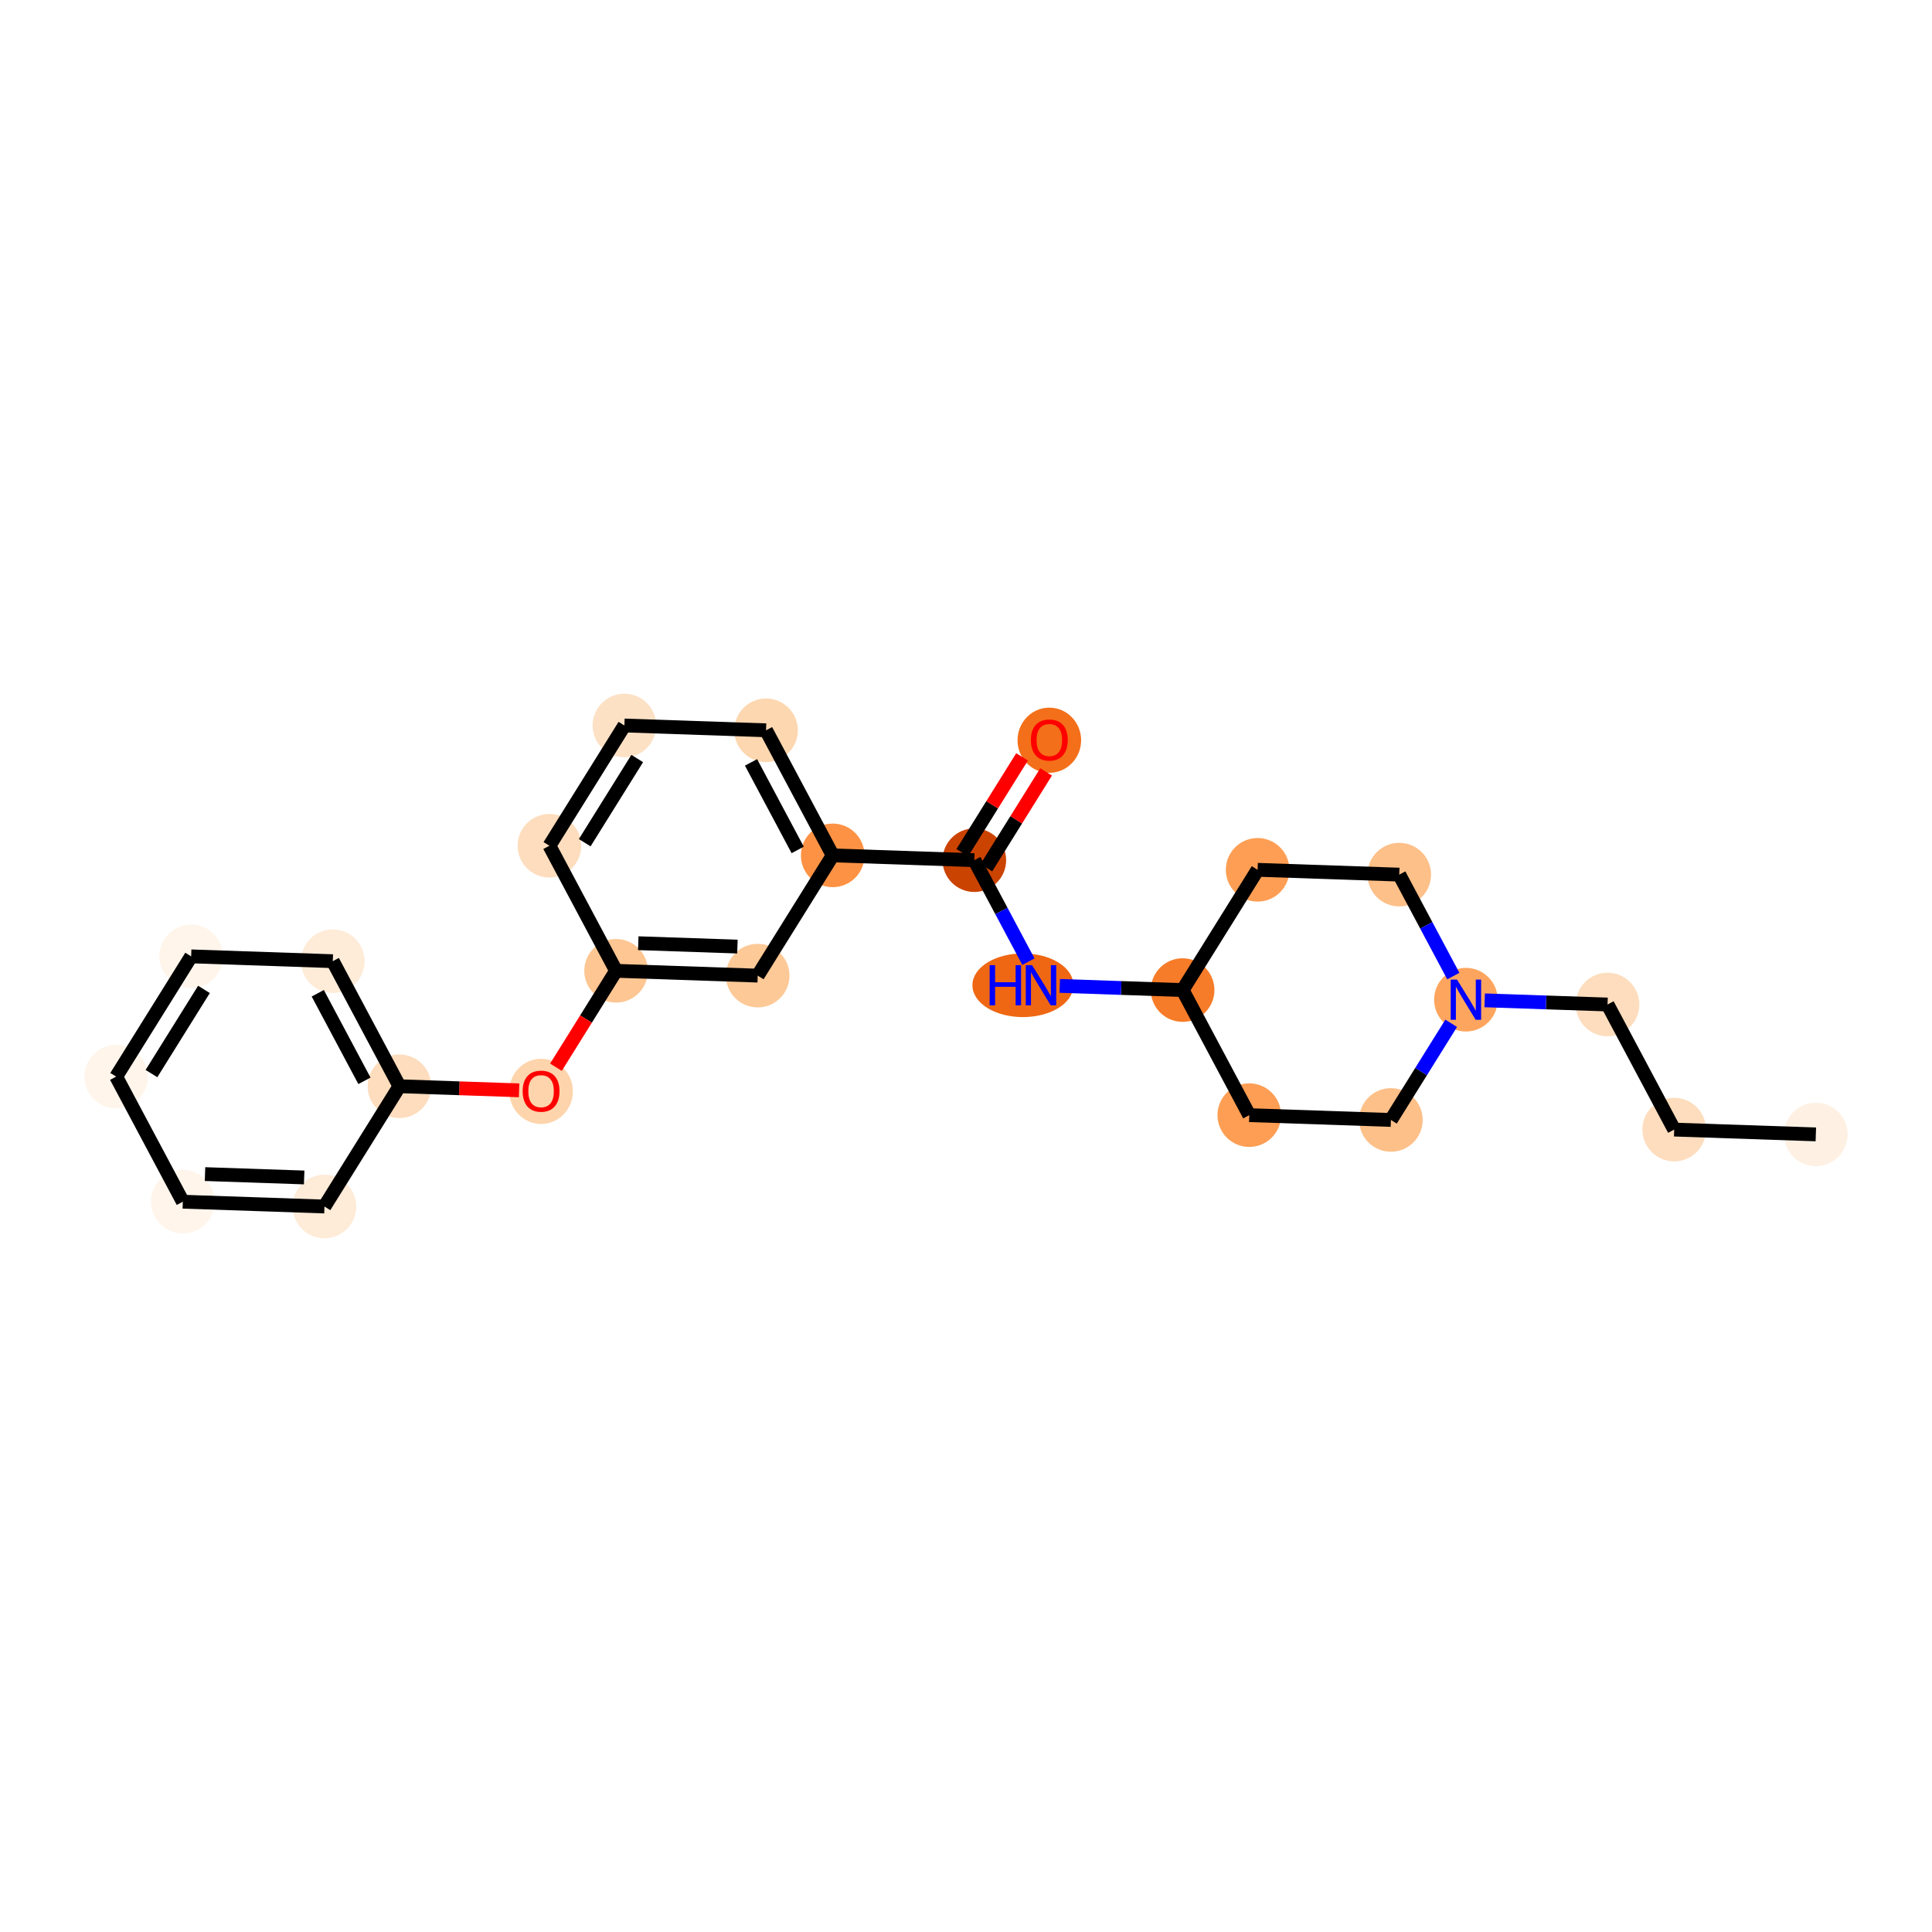 <?xml version='1.0' encoding='iso-8859-1'?>
<svg version='1.1' baseProfile='full'
              xmlns='http://www.w3.org/2000/svg'
                      xmlns:rdkit='http://www.rdkit.org/xml'
                      xmlns:xlink='http://www.w3.org/1999/xlink'
                  xml:space='preserve'
width='280px' height='280px' viewBox='0 0 280 280'>
<!-- END OF HEADER -->
<rect style='opacity:1.0;fill:#FFFFFF;stroke:none' width='280' height='280' x='0' y='0'> </rect>
<ellipse cx='263.165' cy='164.405' rx='4.108' ry='4.108'  style='fill:#FEF1E4;fill-rule:evenodd;stroke:#FEF1E4;stroke-width:1.0px;stroke-linecap:butt;stroke-linejoin:miter;stroke-opacity:1' />
<ellipse cx='242.637' cy='163.708' rx='4.108' ry='4.108'  style='fill:#FDDDBD;fill-rule:evenodd;stroke:#FDDDBD;stroke-width:1.0px;stroke-linecap:butt;stroke-linejoin:miter;stroke-opacity:1' />
<ellipse cx='232.978' cy='145.581' rx='4.108' ry='4.108'  style='fill:#FDDDBD;fill-rule:evenodd;stroke:#FDDDBD;stroke-width:1.0px;stroke-linecap:butt;stroke-linejoin:miter;stroke-opacity:1' />
<ellipse cx='212.45' cy='144.884' rx='4.108' ry='4.113'  style='fill:#FDA55E;fill-rule:evenodd;stroke:#FDA55E;stroke-width:1.0px;stroke-linecap:butt;stroke-linejoin:miter;stroke-opacity:1' />
<ellipse cx='201.582' cy='162.312' rx='4.108' ry='4.108'  style='fill:#FDC089;fill-rule:evenodd;stroke:#FDC089;stroke-width:1.0px;stroke-linecap:butt;stroke-linejoin:miter;stroke-opacity:1' />
<ellipse cx='181.055' cy='161.615' rx='4.108' ry='4.108'  style='fill:#FD9E54;fill-rule:evenodd;stroke:#FD9E54;stroke-width:1.0px;stroke-linecap:butt;stroke-linejoin:miter;stroke-opacity:1' />
<ellipse cx='171.395' cy='143.488' rx='4.108' ry='4.108'  style='fill:#F77C29;fill-rule:evenodd;stroke:#F77C29;stroke-width:1.0px;stroke-linecap:butt;stroke-linejoin:miter;stroke-opacity:1' />
<ellipse cx='148.251' cy='142.791' rx='6.82' ry='4.113'  style='fill:#EF6712;fill-rule:evenodd;stroke:#EF6712;stroke-width:1.0px;stroke-linecap:butt;stroke-linejoin:miter;stroke-opacity:1' />
<ellipse cx='141.208' cy='124.665' rx='4.108' ry='4.108'  style='fill:#CB4301;fill-rule:evenodd;stroke:#CB4301;stroke-width:1.0px;stroke-linecap:butt;stroke-linejoin:miter;stroke-opacity:1' />
<ellipse cx='152.076' cy='107.281' rx='4.108' ry='4.223'  style='fill:#F36F19;fill-rule:evenodd;stroke:#F36F19;stroke-width:1.0px;stroke-linecap:butt;stroke-linejoin:miter;stroke-opacity:1' />
<ellipse cx='120.681' cy='123.967' rx='4.108' ry='4.108'  style='fill:#FD9244;fill-rule:evenodd;stroke:#FD9244;stroke-width:1.0px;stroke-linecap:butt;stroke-linejoin:miter;stroke-opacity:1' />
<ellipse cx='111.021' cy='105.841' rx='4.108' ry='4.108'  style='fill:#FDD7B0;fill-rule:evenodd;stroke:#FDD7B0;stroke-width:1.0px;stroke-linecap:butt;stroke-linejoin:miter;stroke-opacity:1' />
<ellipse cx='90.494' cy='105.143' rx='4.108' ry='4.108'  style='fill:#FDE1C5;fill-rule:evenodd;stroke:#FDE1C5;stroke-width:1.0px;stroke-linecap:butt;stroke-linejoin:miter;stroke-opacity:1' />
<ellipse cx='79.626' cy='122.572' rx='4.108' ry='4.108'  style='fill:#FDDDBD;fill-rule:evenodd;stroke:#FDDDBD;stroke-width:1.0px;stroke-linecap:butt;stroke-linejoin:miter;stroke-opacity:1' />
<ellipse cx='89.285' cy='140.698' rx='4.108' ry='4.108'  style='fill:#FDC692;fill-rule:evenodd;stroke:#FDC692;stroke-width:1.0px;stroke-linecap:butt;stroke-linejoin:miter;stroke-opacity:1' />
<ellipse cx='78.418' cy='158.171' rx='4.108' ry='4.223'  style='fill:#FDD4AB;fill-rule:evenodd;stroke:#FDD4AB;stroke-width:1.0px;stroke-linecap:butt;stroke-linejoin:miter;stroke-opacity:1' />
<ellipse cx='57.89' cy='157.428' rx='4.108' ry='4.108'  style='fill:#FDDDBD;fill-rule:evenodd;stroke:#FDDDBD;stroke-width:1.0px;stroke-linecap:butt;stroke-linejoin:miter;stroke-opacity:1' />
<ellipse cx='48.231' cy='139.302' rx='4.108' ry='4.108'  style='fill:#FEEBD8;fill-rule:evenodd;stroke:#FEEBD8;stroke-width:1.0px;stroke-linecap:butt;stroke-linejoin:miter;stroke-opacity:1' />
<ellipse cx='27.703' cy='138.605' rx='4.108' ry='4.108'  style='fill:#FFF5EB;fill-rule:evenodd;stroke:#FFF5EB;stroke-width:1.0px;stroke-linecap:butt;stroke-linejoin:miter;stroke-opacity:1' />
<ellipse cx='16.835' cy='156.033' rx='4.108' ry='4.108'  style='fill:#FFF5EB;fill-rule:evenodd;stroke:#FFF5EB;stroke-width:1.0px;stroke-linecap:butt;stroke-linejoin:miter;stroke-opacity:1' />
<ellipse cx='26.495' cy='174.159' rx='4.108' ry='4.108'  style='fill:#FFF5EB;fill-rule:evenodd;stroke:#FFF5EB;stroke-width:1.0px;stroke-linecap:butt;stroke-linejoin:miter;stroke-opacity:1' />
<ellipse cx='47.022' cy='174.857' rx='4.108' ry='4.108'  style='fill:#FEEBD8;fill-rule:evenodd;stroke:#FEEBD8;stroke-width:1.0px;stroke-linecap:butt;stroke-linejoin:miter;stroke-opacity:1' />
<ellipse cx='109.813' cy='141.395' rx='4.108' ry='4.108'  style='fill:#FDC997;fill-rule:evenodd;stroke:#FDC997;stroke-width:1.0px;stroke-linecap:butt;stroke-linejoin:miter;stroke-opacity:1' />
<ellipse cx='182.263' cy='126.06' rx='4.108' ry='4.108'  style='fill:#FD9E54;fill-rule:evenodd;stroke:#FD9E54;stroke-width:1.0px;stroke-linecap:butt;stroke-linejoin:miter;stroke-opacity:1' />
<ellipse cx='202.791' cy='126.758' rx='4.108' ry='4.108'  style='fill:#FDC089;fill-rule:evenodd;stroke:#FDC089;stroke-width:1.0px;stroke-linecap:butt;stroke-linejoin:miter;stroke-opacity:1' />
<path class='bond-0 atom-0 atom-1' d='M 263.165,164.405 L 242.637,163.708' style='fill:none;fill-rule:evenodd;stroke:#000000;stroke-width:2.0px;stroke-linecap:butt;stroke-linejoin:miter;stroke-opacity:1' />
<path class='bond-1 atom-1 atom-2' d='M 242.637,163.708 L 232.978,145.581' style='fill:none;fill-rule:evenodd;stroke:#000000;stroke-width:2.0px;stroke-linecap:butt;stroke-linejoin:miter;stroke-opacity:1' />
<path class='bond-2 atom-2 atom-3' d='M 232.978,145.581 L 224.074,145.279' style='fill:none;fill-rule:evenodd;stroke:#000000;stroke-width:2.0px;stroke-linecap:butt;stroke-linejoin:miter;stroke-opacity:1' />
<path class='bond-2 atom-2 atom-3' d='M 224.074,145.279 L 215.17,144.976' style='fill:none;fill-rule:evenodd;stroke:#0000FF;stroke-width:2.0px;stroke-linecap:butt;stroke-linejoin:miter;stroke-opacity:1' />
<path class='bond-3 atom-3 atom-4' d='M 210.317,148.306 L 205.95,155.309' style='fill:none;fill-rule:evenodd;stroke:#0000FF;stroke-width:2.0px;stroke-linecap:butt;stroke-linejoin:miter;stroke-opacity:1' />
<path class='bond-3 atom-3 atom-4' d='M 205.95,155.309 L 201.582,162.312' style='fill:none;fill-rule:evenodd;stroke:#000000;stroke-width:2.0px;stroke-linecap:butt;stroke-linejoin:miter;stroke-opacity:1' />
<path class='bond-24 atom-24 atom-3' d='M 202.791,126.758 L 206.709,134.11' style='fill:none;fill-rule:evenodd;stroke:#000000;stroke-width:2.0px;stroke-linecap:butt;stroke-linejoin:miter;stroke-opacity:1' />
<path class='bond-24 atom-24 atom-3' d='M 206.709,134.11 L 210.627,141.462' style='fill:none;fill-rule:evenodd;stroke:#0000FF;stroke-width:2.0px;stroke-linecap:butt;stroke-linejoin:miter;stroke-opacity:1' />
<path class='bond-4 atom-4 atom-5' d='M 201.582,162.312 L 181.055,161.615' style='fill:none;fill-rule:evenodd;stroke:#000000;stroke-width:2.0px;stroke-linecap:butt;stroke-linejoin:miter;stroke-opacity:1' />
<path class='bond-5 atom-5 atom-6' d='M 181.055,161.615 L 171.395,143.488' style='fill:none;fill-rule:evenodd;stroke:#000000;stroke-width:2.0px;stroke-linecap:butt;stroke-linejoin:miter;stroke-opacity:1' />
<path class='bond-6 atom-6 atom-7' d='M 171.395,143.488 L 162.491,143.186' style='fill:none;fill-rule:evenodd;stroke:#000000;stroke-width:2.0px;stroke-linecap:butt;stroke-linejoin:miter;stroke-opacity:1' />
<path class='bond-6 atom-6 atom-7' d='M 162.491,143.186 L 153.587,142.883' style='fill:none;fill-rule:evenodd;stroke:#0000FF;stroke-width:2.0px;stroke-linecap:butt;stroke-linejoin:miter;stroke-opacity:1' />
<path class='bond-22 atom-6 atom-23' d='M 171.395,143.488 L 182.263,126.06' style='fill:none;fill-rule:evenodd;stroke:#000000;stroke-width:2.0px;stroke-linecap:butt;stroke-linejoin:miter;stroke-opacity:1' />
<path class='bond-7 atom-7 atom-8' d='M 149.044,139.369 L 145.126,132.017' style='fill:none;fill-rule:evenodd;stroke:#0000FF;stroke-width:2.0px;stroke-linecap:butt;stroke-linejoin:miter;stroke-opacity:1' />
<path class='bond-7 atom-7 atom-8' d='M 145.126,132.017 L 141.208,124.665' style='fill:none;fill-rule:evenodd;stroke:#000000;stroke-width:2.0px;stroke-linecap:butt;stroke-linejoin:miter;stroke-opacity:1' />
<path class='bond-8 atom-8 atom-9' d='M 142.951,125.751 L 147.28,118.81' style='fill:none;fill-rule:evenodd;stroke:#000000;stroke-width:2.0px;stroke-linecap:butt;stroke-linejoin:miter;stroke-opacity:1' />
<path class='bond-8 atom-8 atom-9' d='M 147.28,118.81 L 151.609,111.868' style='fill:none;fill-rule:evenodd;stroke:#FF0000;stroke-width:2.0px;stroke-linecap:butt;stroke-linejoin:miter;stroke-opacity:1' />
<path class='bond-8 atom-8 atom-9' d='M 139.466,123.578 L 143.794,116.636' style='fill:none;fill-rule:evenodd;stroke:#000000;stroke-width:2.0px;stroke-linecap:butt;stroke-linejoin:miter;stroke-opacity:1' />
<path class='bond-8 atom-8 atom-9' d='M 143.794,116.636 L 148.123,109.694' style='fill:none;fill-rule:evenodd;stroke:#FF0000;stroke-width:2.0px;stroke-linecap:butt;stroke-linejoin:miter;stroke-opacity:1' />
<path class='bond-9 atom-8 atom-10' d='M 141.208,124.665 L 120.681,123.967' style='fill:none;fill-rule:evenodd;stroke:#000000;stroke-width:2.0px;stroke-linecap:butt;stroke-linejoin:miter;stroke-opacity:1' />
<path class='bond-10 atom-10 atom-11' d='M 120.681,123.967 L 111.021,105.841' style='fill:none;fill-rule:evenodd;stroke:#000000;stroke-width:2.0px;stroke-linecap:butt;stroke-linejoin:miter;stroke-opacity:1' />
<path class='bond-10 atom-10 atom-11' d='M 115.607,123.18 L 108.845,110.492' style='fill:none;fill-rule:evenodd;stroke:#000000;stroke-width:2.0px;stroke-linecap:butt;stroke-linejoin:miter;stroke-opacity:1' />
<path class='bond-25 atom-22 atom-10' d='M 109.813,141.395 L 120.681,123.967' style='fill:none;fill-rule:evenodd;stroke:#000000;stroke-width:2.0px;stroke-linecap:butt;stroke-linejoin:miter;stroke-opacity:1' />
<path class='bond-11 atom-11 atom-12' d='M 111.021,105.841 L 90.494,105.143' style='fill:none;fill-rule:evenodd;stroke:#000000;stroke-width:2.0px;stroke-linecap:butt;stroke-linejoin:miter;stroke-opacity:1' />
<path class='bond-12 atom-12 atom-13' d='M 90.494,105.143 L 79.626,122.572' style='fill:none;fill-rule:evenodd;stroke:#000000;stroke-width:2.0px;stroke-linecap:butt;stroke-linejoin:miter;stroke-opacity:1' />
<path class='bond-12 atom-12 atom-13' d='M 92.35,109.931 L 84.742,122.131' style='fill:none;fill-rule:evenodd;stroke:#000000;stroke-width:2.0px;stroke-linecap:butt;stroke-linejoin:miter;stroke-opacity:1' />
<path class='bond-13 atom-13 atom-14' d='M 79.626,122.572 L 89.285,140.698' style='fill:none;fill-rule:evenodd;stroke:#000000;stroke-width:2.0px;stroke-linecap:butt;stroke-linejoin:miter;stroke-opacity:1' />
<path class='bond-14 atom-14 atom-15' d='M 89.285,140.698 L 84.929,147.685' style='fill:none;fill-rule:evenodd;stroke:#000000;stroke-width:2.0px;stroke-linecap:butt;stroke-linejoin:miter;stroke-opacity:1' />
<path class='bond-14 atom-14 atom-15' d='M 84.929,147.685 L 80.572,154.671' style='fill:none;fill-rule:evenodd;stroke:#FF0000;stroke-width:2.0px;stroke-linecap:butt;stroke-linejoin:miter;stroke-opacity:1' />
<path class='bond-21 atom-14 atom-22' d='M 89.285,140.698 L 109.813,141.395' style='fill:none;fill-rule:evenodd;stroke:#000000;stroke-width:2.0px;stroke-linecap:butt;stroke-linejoin:miter;stroke-opacity:1' />
<path class='bond-21 atom-14 atom-22' d='M 92.504,136.697 L 106.873,137.185' style='fill:none;fill-rule:evenodd;stroke:#000000;stroke-width:2.0px;stroke-linecap:butt;stroke-linejoin:miter;stroke-opacity:1' />
<path class='bond-15 atom-15 atom-16' d='M 75.234,158.018 L 66.562,157.723' style='fill:none;fill-rule:evenodd;stroke:#FF0000;stroke-width:2.0px;stroke-linecap:butt;stroke-linejoin:miter;stroke-opacity:1' />
<path class='bond-15 atom-15 atom-16' d='M 66.562,157.723 L 57.89,157.428' style='fill:none;fill-rule:evenodd;stroke:#000000;stroke-width:2.0px;stroke-linecap:butt;stroke-linejoin:miter;stroke-opacity:1' />
<path class='bond-16 atom-16 atom-17' d='M 57.89,157.428 L 48.231,139.302' style='fill:none;fill-rule:evenodd;stroke:#000000;stroke-width:2.0px;stroke-linecap:butt;stroke-linejoin:miter;stroke-opacity:1' />
<path class='bond-16 atom-16 atom-17' d='M 52.816,156.641 L 46.054,143.953' style='fill:none;fill-rule:evenodd;stroke:#000000;stroke-width:2.0px;stroke-linecap:butt;stroke-linejoin:miter;stroke-opacity:1' />
<path class='bond-26 atom-21 atom-16' d='M 47.022,174.857 L 57.89,157.428' style='fill:none;fill-rule:evenodd;stroke:#000000;stroke-width:2.0px;stroke-linecap:butt;stroke-linejoin:miter;stroke-opacity:1' />
<path class='bond-17 atom-17 atom-18' d='M 48.231,139.302 L 27.703,138.605' style='fill:none;fill-rule:evenodd;stroke:#000000;stroke-width:2.0px;stroke-linecap:butt;stroke-linejoin:miter;stroke-opacity:1' />
<path class='bond-18 atom-18 atom-19' d='M 27.703,138.605 L 16.835,156.033' style='fill:none;fill-rule:evenodd;stroke:#000000;stroke-width:2.0px;stroke-linecap:butt;stroke-linejoin:miter;stroke-opacity:1' />
<path class='bond-18 atom-18 atom-19' d='M 29.559,143.392 L 21.951,155.592' style='fill:none;fill-rule:evenodd;stroke:#000000;stroke-width:2.0px;stroke-linecap:butt;stroke-linejoin:miter;stroke-opacity:1' />
<path class='bond-19 atom-19 atom-20' d='M 16.835,156.033 L 26.495,174.159' style='fill:none;fill-rule:evenodd;stroke:#000000;stroke-width:2.0px;stroke-linecap:butt;stroke-linejoin:miter;stroke-opacity:1' />
<path class='bond-20 atom-20 atom-21' d='M 26.495,174.159 L 47.022,174.857' style='fill:none;fill-rule:evenodd;stroke:#000000;stroke-width:2.0px;stroke-linecap:butt;stroke-linejoin:miter;stroke-opacity:1' />
<path class='bond-20 atom-20 atom-21' d='M 29.713,170.158 L 44.083,170.647' style='fill:none;fill-rule:evenodd;stroke:#000000;stroke-width:2.0px;stroke-linecap:butt;stroke-linejoin:miter;stroke-opacity:1' />
<path class='bond-23 atom-23 atom-24' d='M 182.263,126.06 L 202.791,126.758' style='fill:none;fill-rule:evenodd;stroke:#000000;stroke-width:2.0px;stroke-linecap:butt;stroke-linejoin:miter;stroke-opacity:1' />
<path  class='atom-3' d='M 211.165 141.975
L 213.071 145.056
Q 213.26 145.36, 213.564 145.911
Q 213.868 146.461, 213.884 146.494
L 213.884 141.975
L 214.656 141.975
L 214.656 147.792
L 213.859 147.792
L 211.814 144.424
Q 211.575 144.029, 211.321 143.578
Q 211.074 143.126, 211 142.986
L 211 147.792
L 210.244 147.792
L 210.244 141.975
L 211.165 141.975
' fill='#0000FF'/>
<path  class='atom-7' d='M 143.429 139.882
L 144.217 139.882
L 144.217 142.355
L 147.191 142.355
L 147.191 139.882
L 147.98 139.882
L 147.98 145.699
L 147.191 145.699
L 147.191 143.013
L 144.217 143.013
L 144.217 145.699
L 143.429 145.699
L 143.429 139.882
' fill='#0000FF'/>
<path  class='atom-7' d='M 149.582 139.882
L 151.488 142.963
Q 151.677 143.267, 151.981 143.818
Q 152.285 144.368, 152.302 144.401
L 152.302 139.882
L 153.074 139.882
L 153.074 145.699
L 152.277 145.699
L 150.231 142.331
Q 149.993 141.936, 149.738 141.484
Q 149.492 141.033, 149.418 140.893
L 149.418 145.699
L 148.662 145.699
L 148.662 139.882
L 149.582 139.882
' fill='#0000FF'/>
<path  class='atom-9' d='M 149.406 107.253
Q 149.406 105.856, 150.096 105.075
Q 150.787 104.295, 152.076 104.295
Q 153.366 104.295, 154.056 105.075
Q 154.746 105.856, 154.746 107.253
Q 154.746 108.666, 154.048 109.471
Q 153.35 110.268, 152.076 110.268
Q 150.795 110.268, 150.096 109.471
Q 149.406 108.674, 149.406 107.253
M 152.076 109.61
Q 152.964 109.61, 153.44 109.019
Q 153.925 108.419, 153.925 107.253
Q 153.925 106.111, 153.44 105.535
Q 152.964 104.952, 152.076 104.952
Q 151.189 104.952, 150.704 105.527
Q 150.228 106.102, 150.228 107.253
Q 150.228 108.427, 150.704 109.019
Q 151.189 109.61, 152.076 109.61
' fill='#FF0000'/>
<path  class='atom-15' d='M 75.748 158.143
Q 75.748 156.746, 76.438 155.965
Q 77.128 155.185, 78.418 155.185
Q 79.707 155.185, 80.398 155.965
Q 81.088 156.746, 81.088 158.143
Q 81.088 159.556, 80.389 160.361
Q 79.691 161.158, 78.418 161.158
Q 77.136 161.158, 76.438 160.361
Q 75.748 159.564, 75.748 158.143
M 78.418 160.501
Q 79.305 160.501, 79.781 159.909
Q 80.266 159.309, 80.266 158.143
Q 80.266 157.001, 79.781 156.426
Q 79.305 155.842, 78.418 155.842
Q 77.53 155.842, 77.046 156.417
Q 76.569 156.992, 76.569 158.143
Q 76.569 159.317, 77.046 159.909
Q 77.53 160.501, 78.418 160.501
' fill='#FF0000'/>
</svg>
